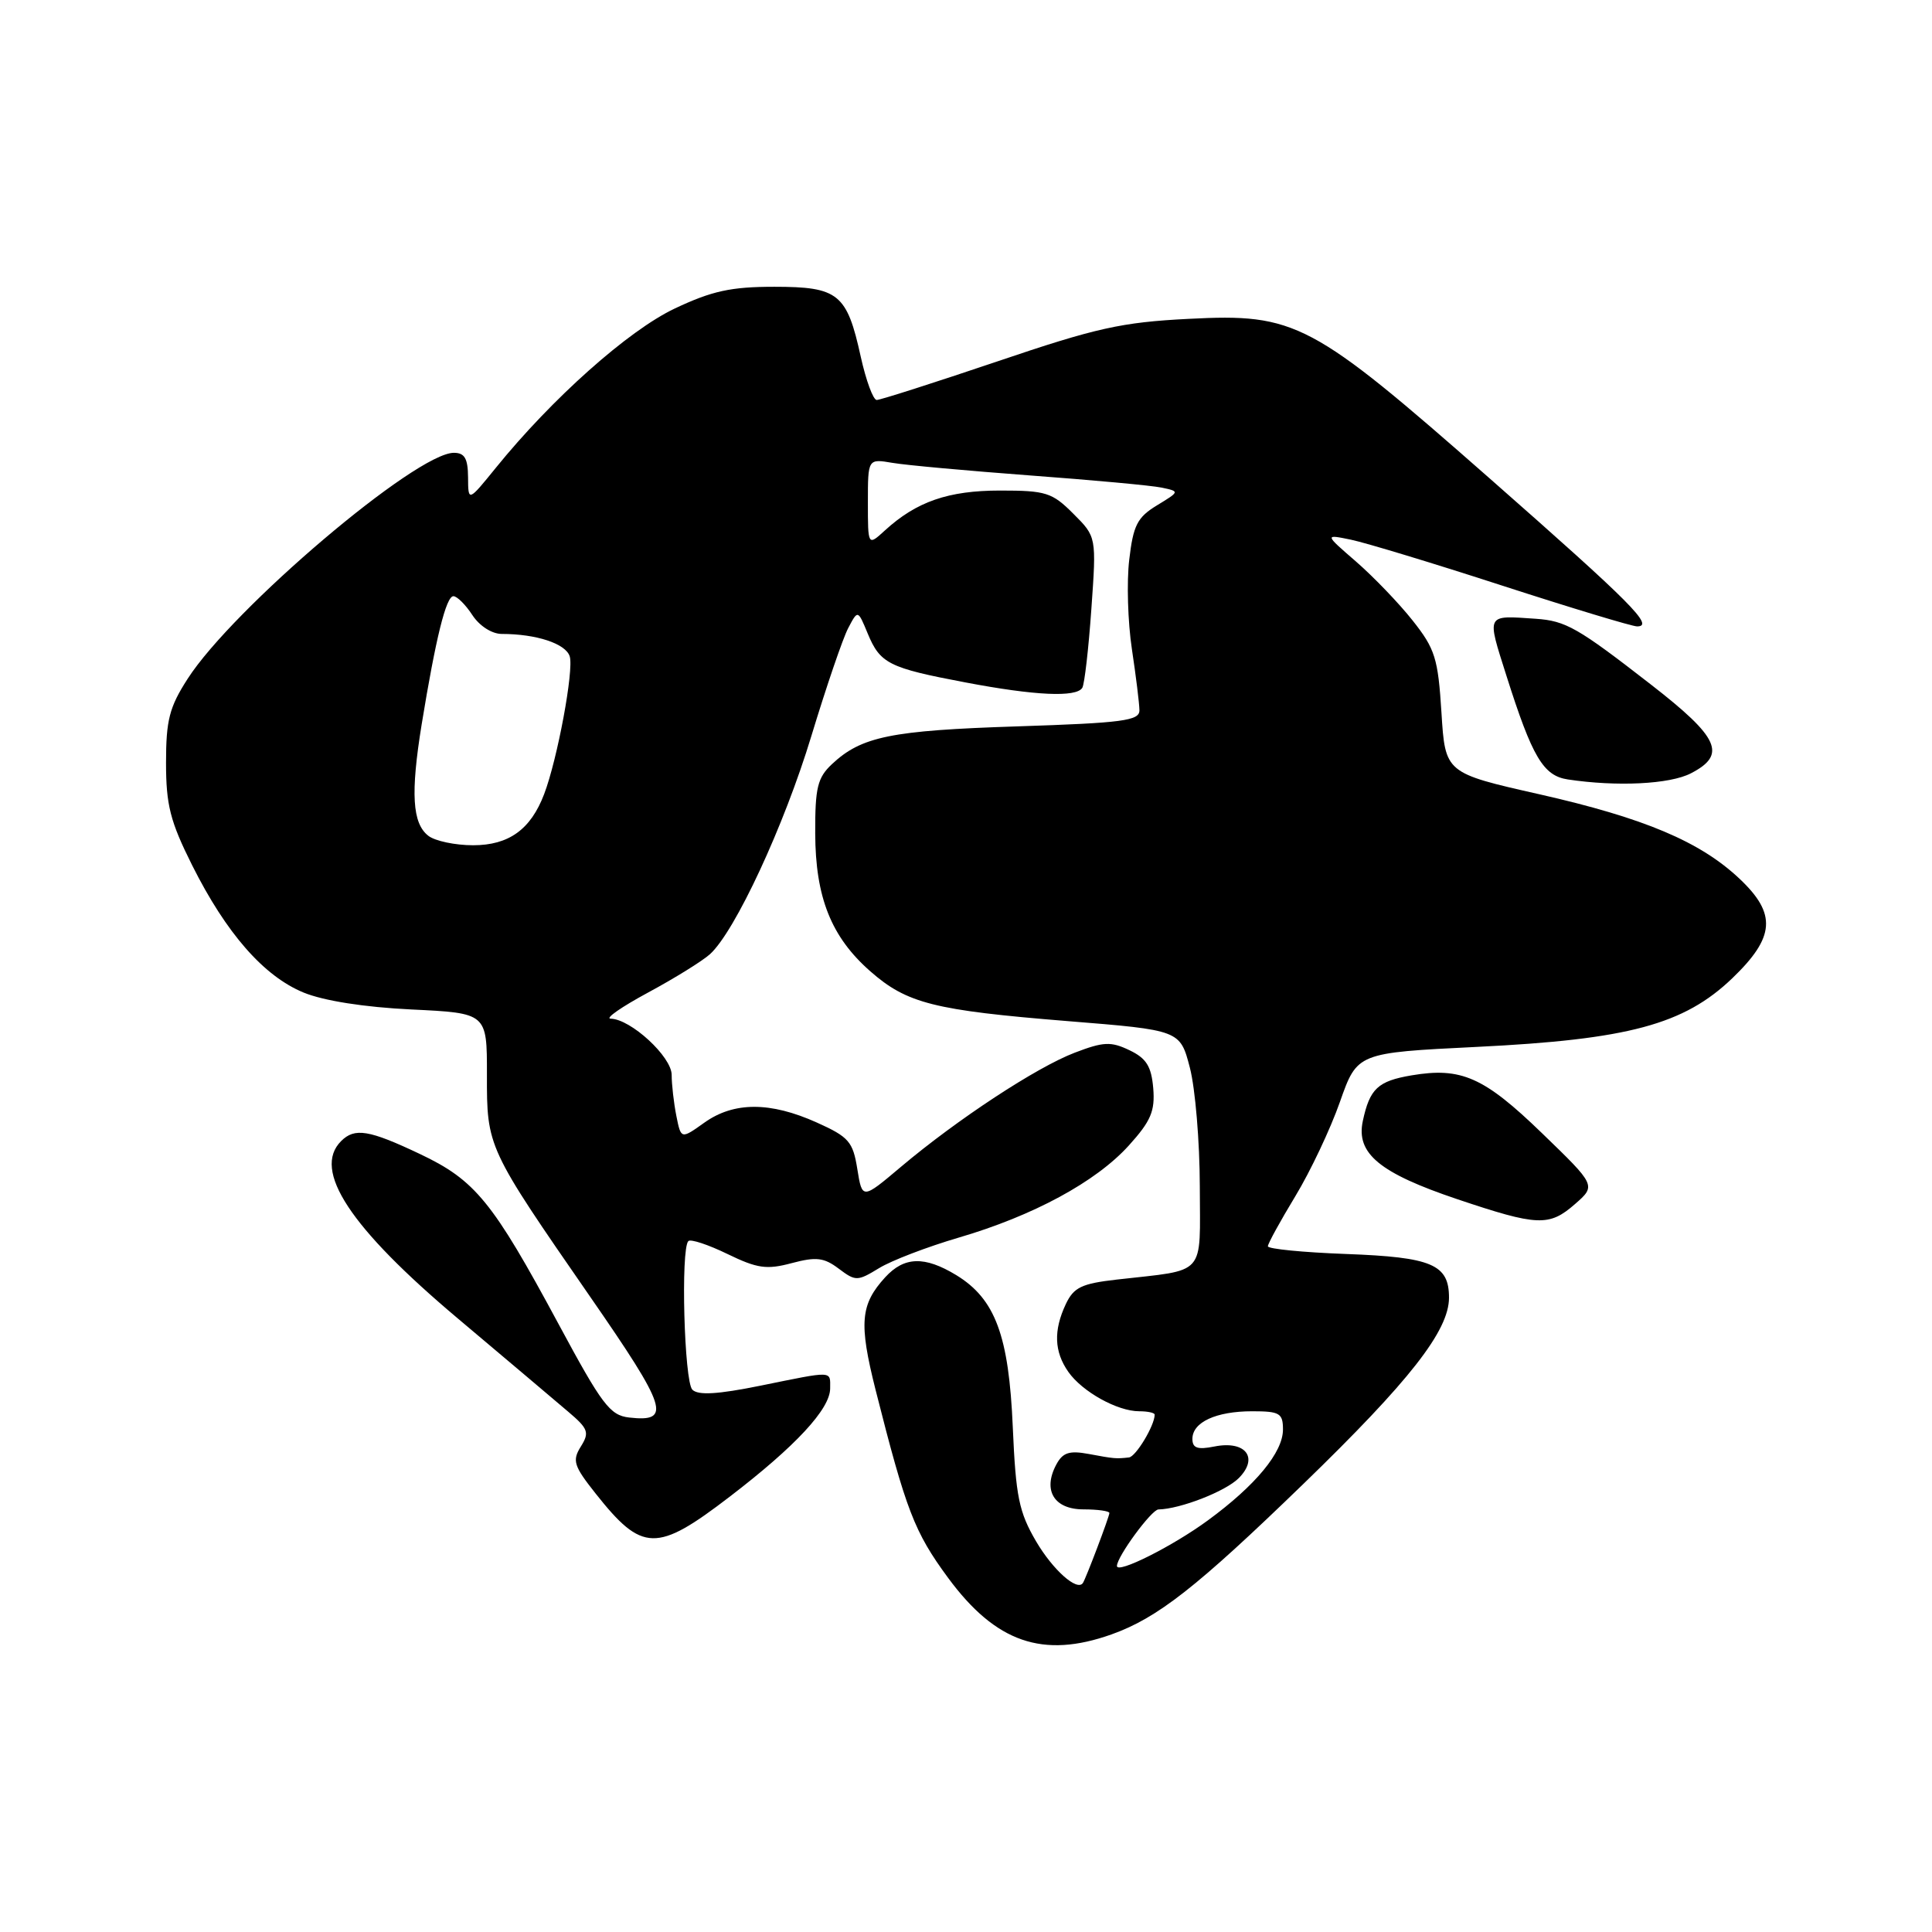 <?xml version="1.0" encoding="UTF-8" standalone="no"?>
<!DOCTYPE svg PUBLIC "-//W3C//DTD SVG 1.1//EN" "http://www.w3.org/Graphics/SVG/1.1/DTD/svg11.dtd" >
<svg xmlns="http://www.w3.org/2000/svg" xmlns:xlink="http://www.w3.org/1999/xlink" version="1.1" viewBox="0 0 256 256">
 <g >
 <path fill="currentColor"
d=" M 147.30 216.56 C 153.39 214.38 158.56 210.33 172.68 196.65 C 186.80 182.97 192.00 176.32 192.00 171.95 C 192.00 167.54 189.74 166.58 178.37 166.16 C 172.67 165.95 168.00 165.49 168.00 165.14 C 168.00 164.79 169.64 161.80 171.64 158.50 C 173.64 155.20 176.30 149.57 177.55 146.00 C 179.84 139.50 179.84 139.50 195.67 138.72 C 215.77 137.74 223.12 135.76 229.52 129.64 C 235.21 124.18 235.44 121.10 230.51 116.45 C 225.29 111.52 217.87 108.39 204.00 105.25 C 191.50 102.43 191.50 102.43 191.00 94.42 C 190.55 87.23 190.16 85.98 187.18 82.22 C 185.36 79.92 181.98 76.41 179.68 74.41 C 175.50 70.79 175.50 70.79 179.00 71.51 C 180.93 71.91 189.98 74.65 199.12 77.62 C 208.26 80.58 216.27 83.00 216.92 83.00 C 219.25 83.00 216.28 80.01 197.50 63.49 C 173.74 42.60 171.72 41.52 157.49 42.25 C 148.61 42.70 145.27 43.44 132.15 47.89 C 123.83 50.70 116.64 53.00 116.17 53.00 C 115.70 53.00 114.75 50.41 114.05 47.25 C 112.22 38.91 111.09 38.00 102.60 38.00 C 96.85 38.00 94.34 38.55 89.41 40.88 C 83.26 43.79 73.14 52.80 65.69 62.00 C 62.04 66.50 62.04 66.50 62.02 63.25 C 62.00 60.75 61.57 60.00 60.14 60.00 C 55.14 60.00 30.85 80.62 24.86 89.95 C 22.44 93.70 22.00 95.43 22.00 101.06 C 22.00 106.67 22.55 108.83 25.45 114.63 C 29.97 123.66 34.95 129.35 40.23 131.52 C 42.89 132.61 48.28 133.46 54.51 133.76 C 64.53 134.24 64.53 134.24 64.52 142.37 C 64.51 152.04 64.51 152.04 78.23 171.87 C 88.43 186.60 89.03 188.47 83.37 187.83 C 80.82 187.54 79.77 186.14 74.00 175.42 C 65.26 159.18 62.97 156.38 55.62 152.90 C 48.89 149.71 47.00 149.40 45.20 151.20 C 41.35 155.05 46.36 162.66 60.66 174.70 C 67.06 180.09 73.64 185.65 75.28 187.05 C 77.96 189.32 78.13 189.81 76.96 191.68 C 75.80 193.54 76.02 194.24 78.93 197.91 C 85.10 205.70 87.00 205.75 96.69 198.32 C 105.42 191.63 110.00 186.70 110.00 183.97 C 110.00 181.60 110.55 181.62 100.76 183.61 C 95.09 184.76 92.51 184.91 91.74 184.14 C 90.66 183.06 90.18 165.48 91.21 164.45 C 91.51 164.15 93.84 164.92 96.39 166.16 C 100.35 168.08 101.58 168.26 104.91 167.37 C 108.15 166.51 109.18 166.63 111.13 168.10 C 113.38 169.79 113.60 169.79 116.49 168.03 C 118.14 167.02 122.88 165.21 127.00 164.00 C 136.91 161.10 145.22 156.60 149.57 151.79 C 152.50 148.55 153.06 147.23 152.81 144.19 C 152.56 141.29 151.90 140.23 149.66 139.16 C 147.20 137.98 146.21 138.03 142.40 139.49 C 137.35 141.42 126.88 148.29 119.37 154.62 C 114.25 158.94 114.25 158.94 113.60 154.91 C 113.02 151.28 112.48 150.65 108.23 148.74 C 102.07 145.97 97.25 145.97 93.34 148.75 C 90.24 150.96 90.24 150.96 89.62 147.86 C 89.28 146.15 89.00 143.70 89.00 142.43 C 89.00 140.02 83.57 135.02 80.91 134.98 C 80.13 134.96 82.37 133.41 85.87 131.52 C 89.38 129.63 93.07 127.34 94.07 126.44 C 97.40 123.42 103.90 109.44 107.52 97.49 C 109.49 91.00 111.68 84.58 112.39 83.23 C 113.67 80.79 113.67 80.79 114.97 83.93 C 116.63 87.93 117.76 88.50 127.90 90.42 C 137.16 92.18 142.61 92.43 143.41 91.14 C 143.70 90.67 144.24 85.98 144.61 80.71 C 145.29 71.13 145.29 71.13 142.22 68.07 C 139.42 65.26 138.59 65.00 132.53 65.00 C 125.66 65.00 121.44 66.46 117.25 70.29 C 115.00 72.35 115.00 72.35 115.00 66.56 C 115.00 60.78 115.00 60.78 118.25 61.33 C 120.04 61.64 128.25 62.38 136.50 63.00 C 144.75 63.61 152.59 64.33 153.92 64.61 C 156.33 65.12 156.33 65.12 153.29 66.97 C 150.70 68.55 150.16 69.60 149.63 74.16 C 149.28 77.10 149.44 82.42 149.98 86.00 C 150.52 89.58 150.97 93.22 150.98 94.11 C 151.00 95.50 148.81 95.79 134.75 96.25 C 118.06 96.79 114.15 97.59 110.25 101.24 C 108.32 103.05 108.00 104.36 108.02 110.42 C 108.05 118.92 110.14 124.16 115.33 128.71 C 120.17 132.96 123.77 133.87 141.44 135.30 C 156.37 136.50 156.37 136.50 157.67 141.50 C 158.38 144.25 158.97 151.30 158.98 157.17 C 159.00 169.29 159.99 168.18 147.98 169.55 C 143.32 170.08 142.28 170.58 141.23 172.79 C 139.58 176.29 139.68 179.10 141.56 181.78 C 143.40 184.41 148.06 187.00 150.95 187.00 C 152.08 187.00 153.00 187.20 153.00 187.45 C 153.00 188.88 150.51 193.02 149.59 193.12 C 147.85 193.31 147.66 193.29 144.27 192.66 C 141.69 192.18 140.82 192.46 139.96 194.07 C 138.14 197.48 139.67 200.00 143.57 200.00 C 145.46 200.00 147.00 200.22 147.00 200.48 C 147.00 200.95 143.86 209.24 143.48 209.77 C 142.70 210.87 139.51 208.01 137.30 204.26 C 135.01 200.35 134.60 198.32 134.20 189.12 C 133.68 176.96 131.88 172.12 126.71 168.96 C 122.51 166.41 119.82 166.49 117.29 169.25 C 114.00 172.85 113.79 175.32 116.02 184.17 C 120.07 200.17 121.16 203.00 125.61 209.05 C 131.94 217.65 138.19 219.81 147.30 216.56 Z  M 208.69 159.55 C 211.50 157.09 211.50 157.09 204.31 150.14 C 196.63 142.71 193.62 141.38 187.04 142.49 C 182.57 143.25 181.50 144.25 180.58 148.54 C 179.66 152.84 182.79 155.43 193.10 158.90 C 203.75 162.48 205.27 162.54 208.69 159.55 Z  M 224.05 102.47 C 228.84 100.00 227.83 97.75 218.75 90.70 C 209.05 83.16 207.49 82.27 203.50 81.99 C 196.83 81.54 196.98 81.25 199.62 89.57 C 203.03 100.32 204.49 102.79 207.74 103.28 C 214.23 104.26 221.26 103.92 224.05 102.47 Z  M 148.00 207.50 C 148.00 206.27 152.59 200.02 153.50 200.01 C 156.39 199.95 162.38 197.62 164.13 195.87 C 166.84 193.16 165.05 190.84 160.91 191.67 C 158.67 192.12 158.00 191.88 158.00 190.66 C 158.00 188.45 161.13 187.00 165.93 187.00 C 169.57 187.00 170.00 187.26 170.00 189.42 C 170.00 192.44 166.39 196.81 160.06 201.45 C 155.39 204.88 148.00 208.59 148.00 207.50 Z  M 56.76 110.75 C 54.63 109.10 54.39 105.13 55.87 96.00 C 57.74 84.55 59.11 79.00 60.08 79.00 C 60.56 79.00 61.69 80.12 62.59 81.50 C 63.54 82.95 65.18 84.00 66.49 84.00 C 71.06 84.00 74.96 85.28 75.49 86.97 C 76.06 88.77 73.87 100.58 72.10 105.23 C 70.32 109.91 67.42 112.00 62.69 112.00 C 60.32 112.00 57.65 111.44 56.76 110.75 Z "/>
</g>
</svg>